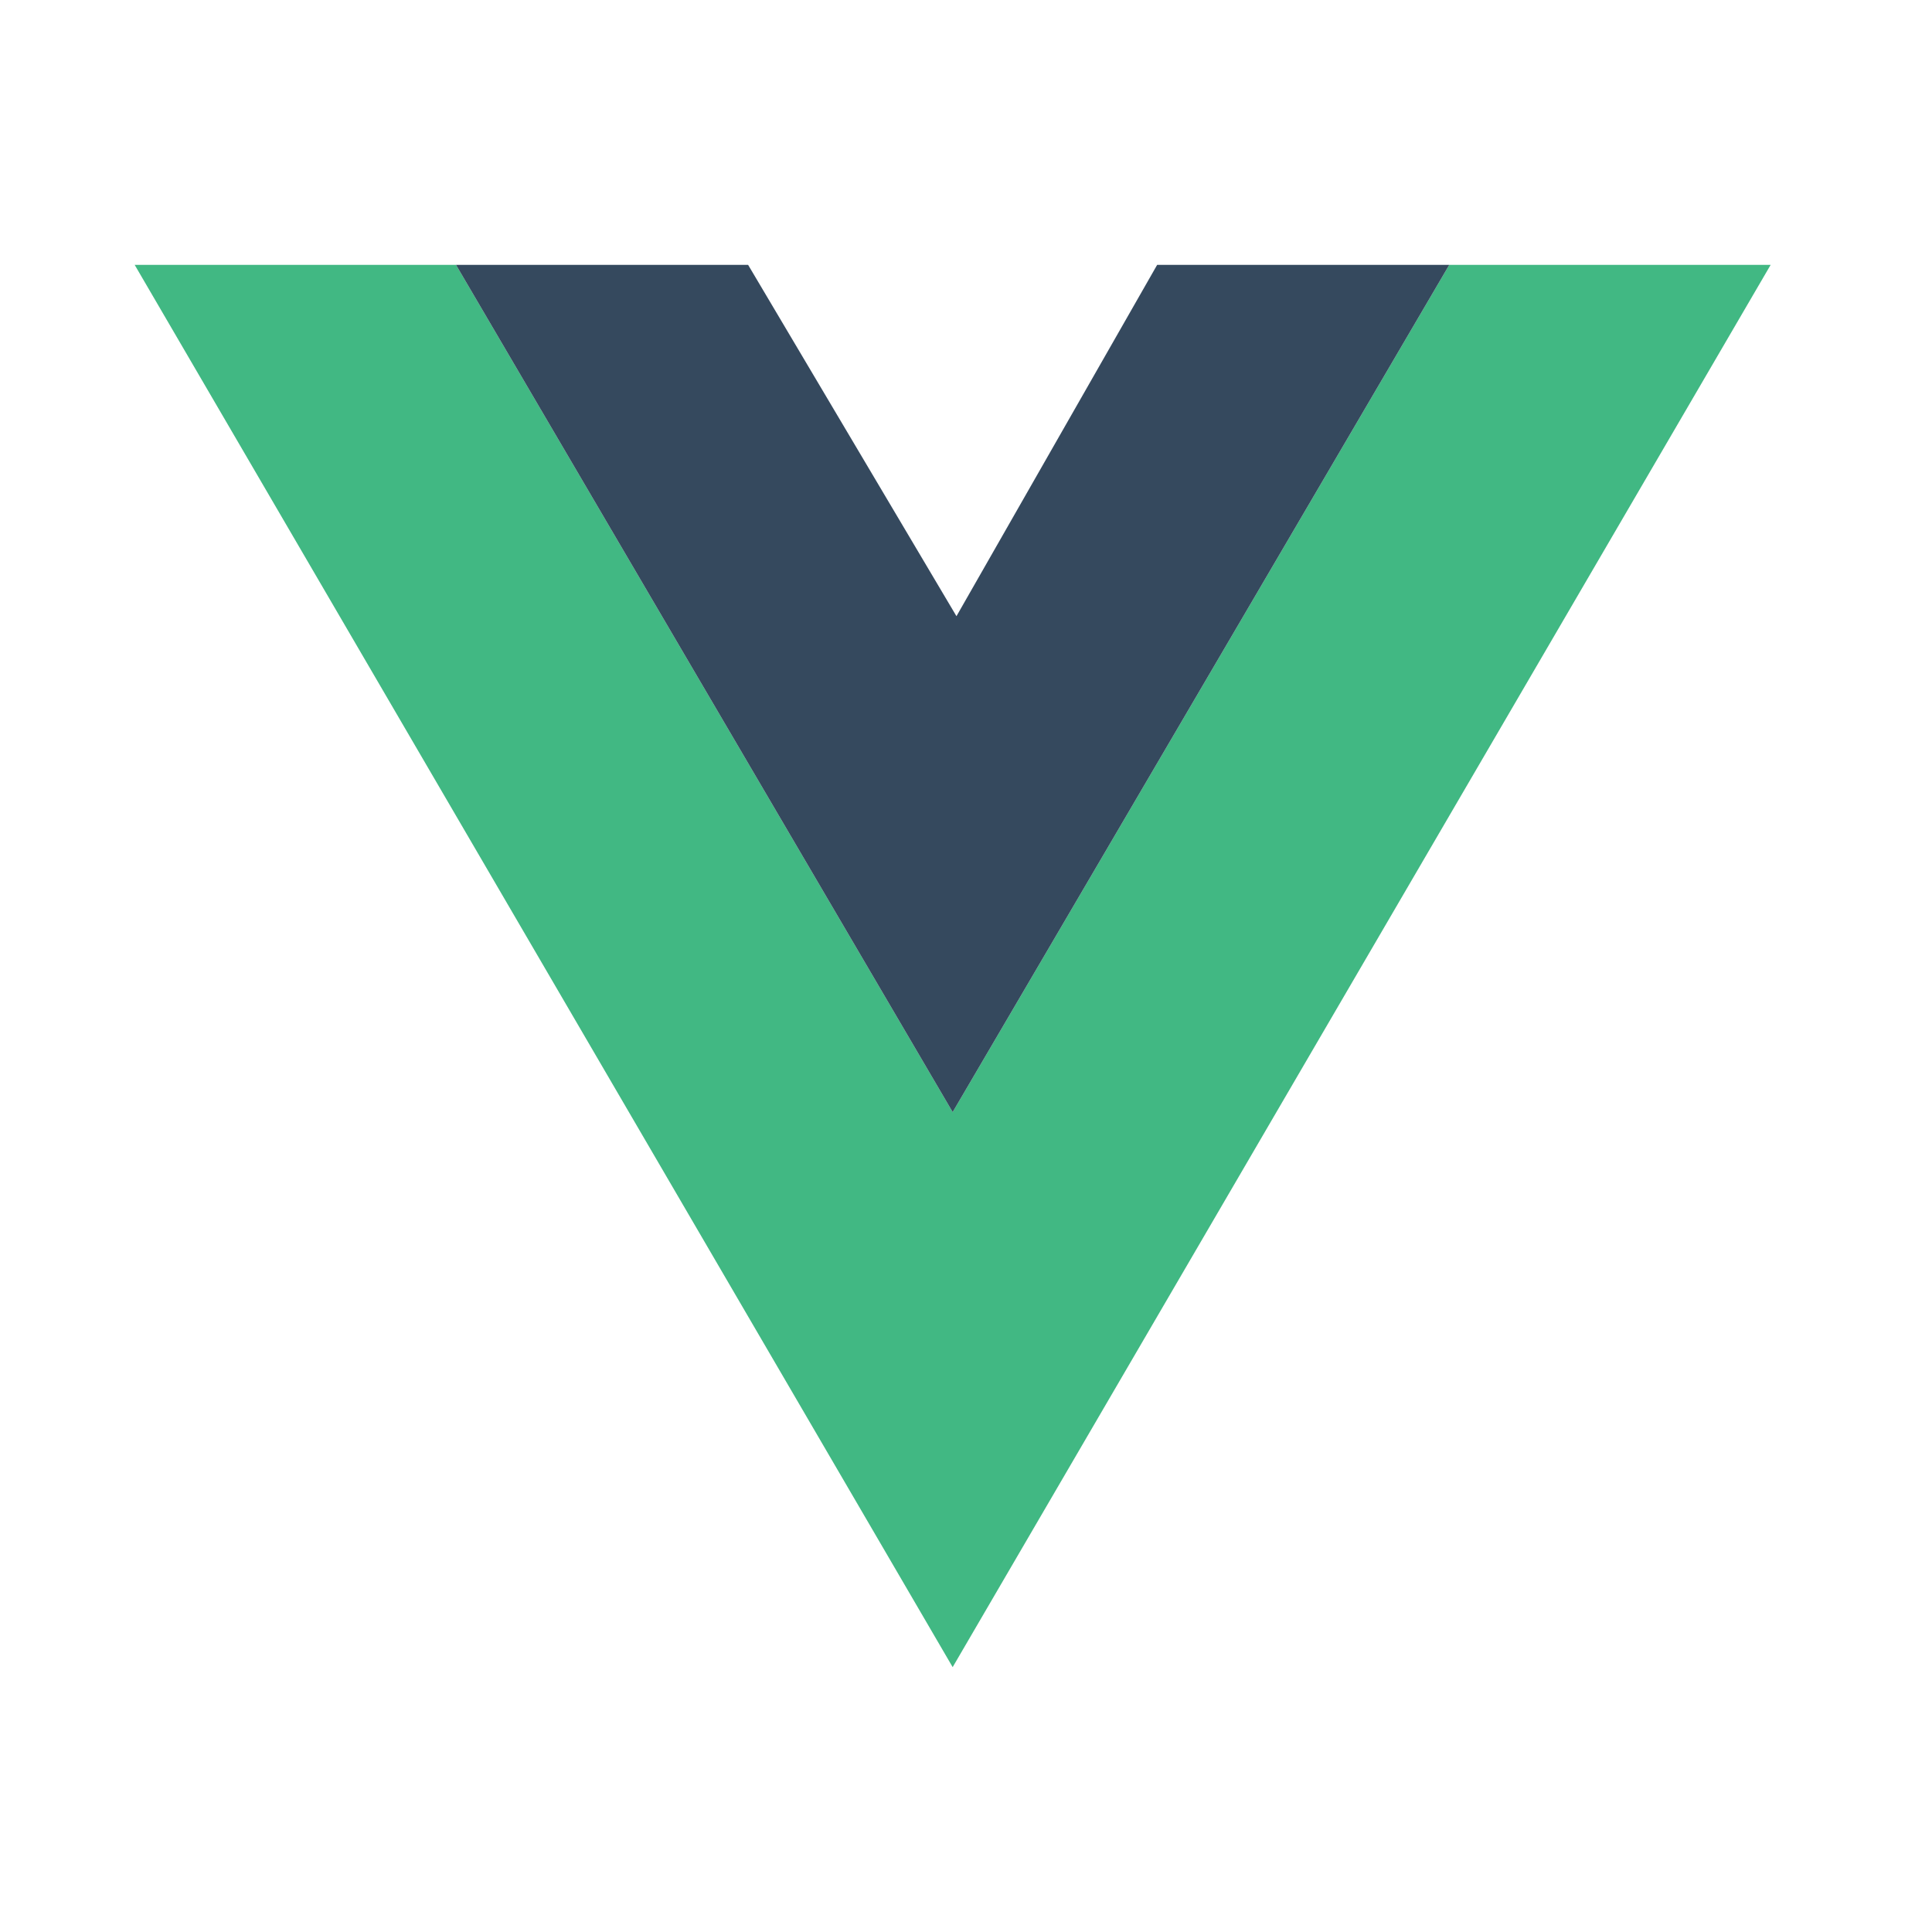 <svg width="31" height="31" viewBox="0 0 31 31" fill="none" xmlns="http://www.w3.org/2000/svg">
<path d="M2.161 4.25L15.286 26.75L28.411 4.25H23.254L15.286 17.844L7.317 4.25H2.161Z" fill="#41B883"/>
<path d="M7.317 4.25L15.286 17.844L23.254 4.25H18.567L15.347 9.887L12.004 4.25H7.317Z" fill="#35495E"/>
</svg>
